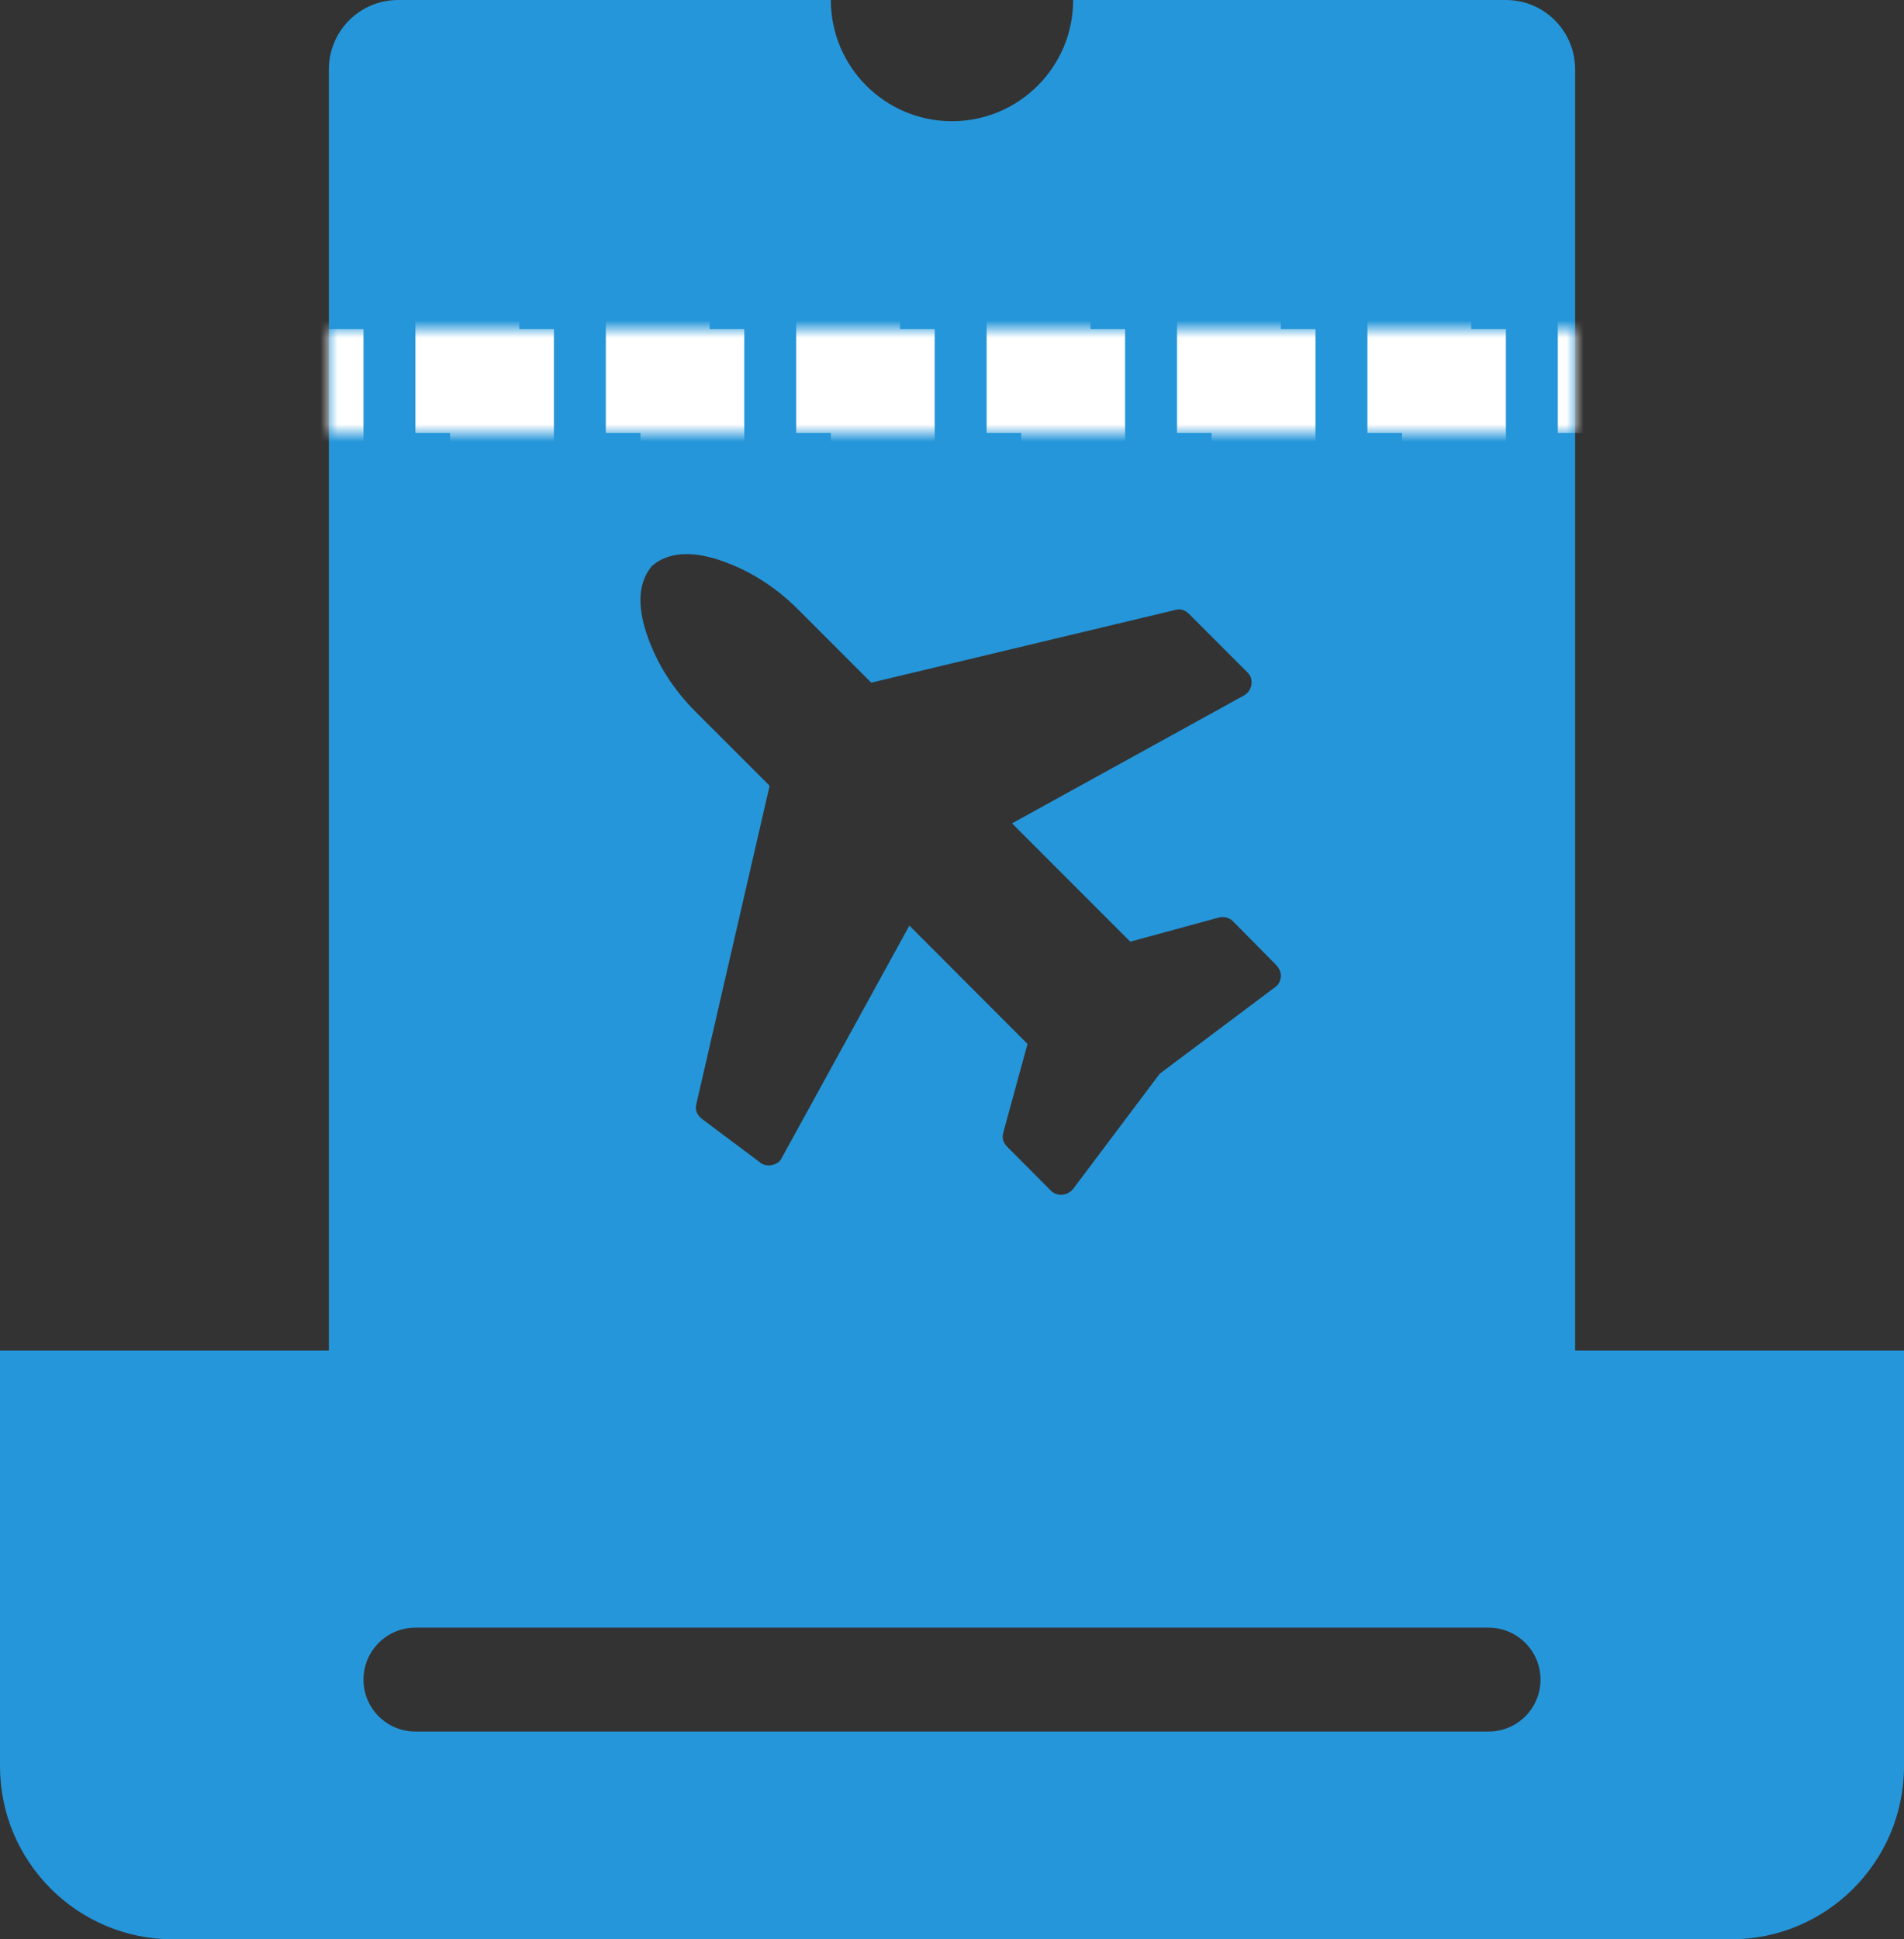 <?xml version="1.0" encoding="UTF-8"?>
<svg width="110px" height="112px" viewBox="0 0 110 112" version="1.1" xmlns="http://www.w3.org/2000/svg" xmlns:xlink="http://www.w3.org/1999/xlink">
    <rect x="0" y="0" width="110" height="112" fill="#333333" stroke="none"/>
    <!-- Generator: Sketch 53.2 (72643) - https://sketchapp.com -->
    <title>product-plane</title>
    <desc>Created with Sketch.</desc>
    <defs>
        <rect id="path-1" x="0" y="0" width="128" height="128"></rect>
        <path d="M29,0 C29,3.866 32.134,7 36,7 C39.866,7 43,3.866 43,0 L68,0 C70.209,-4.05812251e-16 72,1.791 72,4 L72,90 L0,90 L0,4 C-2.705415e-16,1.791 1.791,4.05812251e-16 4,0 L29,0 Z M18.672,32.676 C17.9,33.591 17.793,34.892 18.352,36.583 C18.912,38.27 19.87,39.789 21.206,41.125 L25.463,45.379 L21.233,63.747 C21.144,64.08 21.251,64.378 21.553,64.618 L24.935,67.149 C25.055,67.255 25.228,67.304 25.436,67.304 C25.507,67.304 25.565,67.295 25.618,67.277 C25.885,67.219 26.067,67.082 26.173,66.855 L33.537,53.455 L40.363,60.289 L38.965,65.404 C38.876,65.706 38.948,65.972 39.178,66.216 L41.713,68.76 C41.868,68.916 42.072,69 42.312,69 L42.37,69 C42.636,68.969 42.845,68.853 43.004,68.654 L48.002,62.007 L54.651,57.021 C54.847,56.901 54.958,56.692 54.998,56.421 C55.015,56.19 54.935,55.973 54.758,55.76 L52.228,53.202 C52.073,53.047 51.868,52.962 51.629,52.962 C51.522,52.962 51.451,52.971 51.416,52.989 L46.298,54.383 L39.467,47.55 L52.854,40.171 C53.098,40.033 53.249,39.82 53.302,39.536 C53.333,39.247 53.262,39.021 53.062,38.825 L49.68,35.442 C49.436,35.211 49.17,35.14 48.886,35.229 L31.335,39.425 L27.114,35.202 C25.778,33.866 24.26,32.916 22.573,32.347 C20.896,31.792 19.586,31.903 18.672,32.676 Z" id="path-3"></path>
        <polygon id="path-5" points="0 0 89 0 89 6 0 6"></polygon>
    </defs>
    <g id="Page-2" stroke="none" stroke-width="1" fill="none" fill-rule="evenodd">
        <g id="product-plane" transform="translate(-11, -8)">
            <g id="Mask" fill="#FFFFFF" fill-opacity="0" fill-rule="nonzero">
                <rect id="path-1" x="0" y="0" width="128" height="128"></rect>
            </g>
            <g id="Group-Clipped">
                <mask id="mask-2" fill="white">
                    <use xlink:href="#path-1"></use>
                </mask>
                <g id="path-1"></g>
                <g id="Group" mask="url(#mask-2)">
                    <g transform="translate(11, 8)">
                        <g>
                            <g id="Rectangle" transform="translate(19, 0)">
                                <g id="Combined-Shape" fill="#2596D9" fill-rule="nonzero">
                                    <path d="M29,0 C29,3.866 32.134,7 36,7 C39.866,7 43,3.866 43,0 L68,0 C70.209,-4.05812251e-16 72,1.791 72,4 L72,90 L0,90 L0,4 C-2.705415e-16,1.791 1.791,4.05812251e-16 4,0 L29,0 Z M18.672,32.676 C17.9,33.591 17.793,34.892 18.352,36.583 C18.912,38.27 19.87,39.789 21.206,41.125 L25.463,45.379 L21.233,63.747 C21.144,64.08 21.251,64.378 21.553,64.618 L24.935,67.149 C25.055,67.255 25.228,67.304 25.436,67.304 C25.507,67.304 25.565,67.295 25.618,67.277 C25.885,67.219 26.067,67.082 26.173,66.855 L33.537,53.455 L40.363,60.289 L38.965,65.404 C38.876,65.706 38.948,65.972 39.178,66.216 L41.713,68.76 C41.868,68.916 42.072,69 42.312,69 L42.37,69 C42.636,68.969 42.845,68.853 43.004,68.654 L48.002,62.007 L54.651,57.021 C54.847,56.901 54.958,56.692 54.998,56.421 C55.015,56.19 54.935,55.973 54.758,55.76 L52.228,53.202 C52.073,53.047 51.868,52.962 51.629,52.962 C51.522,52.962 51.451,52.971 51.416,52.989 L46.298,54.383 L39.467,47.55 L52.854,40.171 C53.098,40.033 53.249,39.82 53.302,39.536 C53.333,39.247 53.262,39.021 53.062,38.825 L49.68,35.442 C49.436,35.211 49.17,35.14 48.886,35.229 L31.335,39.425 L27.114,35.202 C25.778,33.866 24.26,32.916 22.573,32.347 C20.896,31.792 19.586,31.903 18.672,32.676 Z" id="path-3"></path>
                                </g>
                                <g id="Clipped">
                                    <mask id="mask-4" fill="white">
                                        <use xlink:href="#path-3"></use>
                                    </mask>
                                    <g id="path-3"></g>
                                    <g id="Group" stroke-dasharray="6,5" mask="url(#mask-4)">
                                        <g transform="translate(-6, 19)" id="path-5-Clipped">
                                            <g>
                                                <mask id="mask-6" fill="white">
                                                    <use xlink:href="#path-5"></use>
                                                </mask>
                                                <g id="path-5"></g>
                                                <path d="M0,0 L89,0 L89,6 L0,6 L0,0 Z" id="path-5" stroke="#FFFFFF" stroke-width="12" mask="url(#mask-6)"></path>
                                            </g>
                                        </g>
                                    </g>
                                </g>
                            </g>
                            <path d="M110,78 L110,102 C110,107.523 105.523,112 100,112 L10,112 C4.477,112 0,107.523 0,102 L0,78 L110,78 Z M24,94 C22.343,94 21,95.343 21,97 C21,98.657 22.343,100 24,100 L86,100 C87.657,100 89,98.657 89,97 C89,95.343 87.657,94 86,94 L24,94 Z" id="Shape" fill="#2596D9" fill-rule="nonzero"></path>
                        </g>
                    </g>
                </g>
            </g>
        </g>
    </g>
</svg>